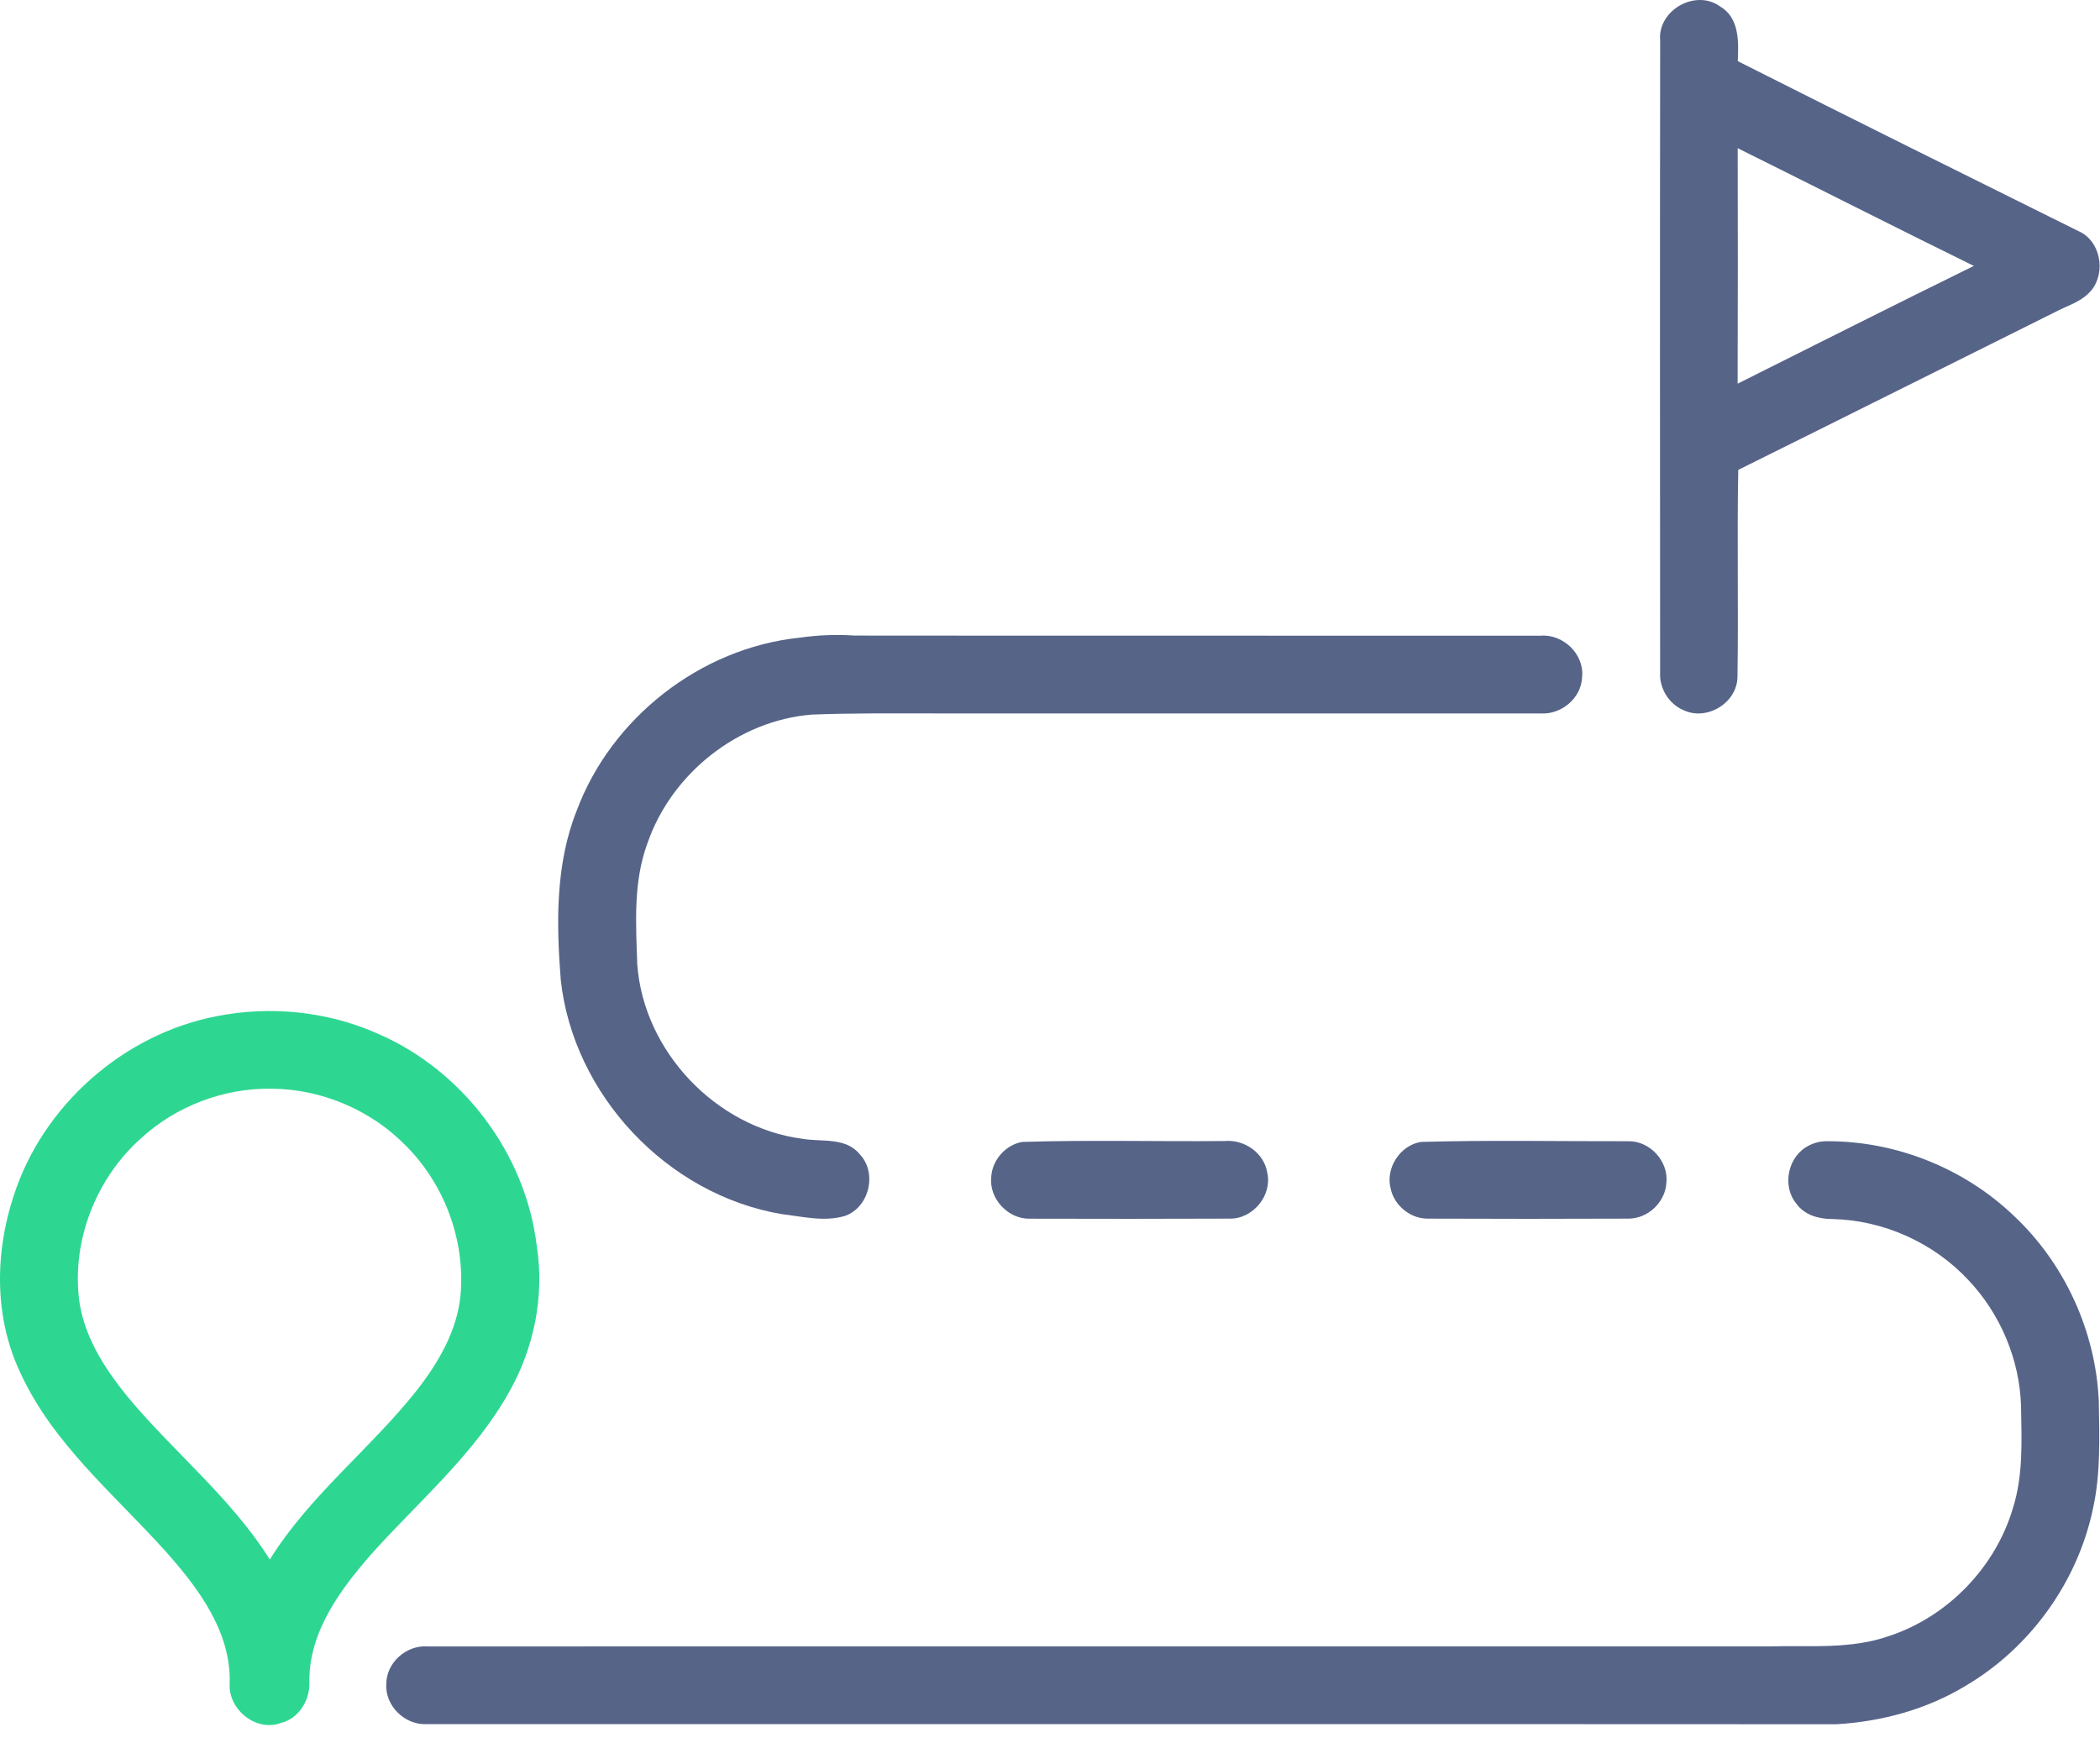<svg width="100" height="83" viewBox="0 0 100 83" fill="none" xmlns="http://www.w3.org/2000/svg">
    <path d="M79.056 1.94C78.917 0.494 80.74 -0.547 81.914 0.311C82.828 0.843 82.795 1.993 82.751 2.912C88.198 5.661 93.668 8.373 99.134 11.085C100.111 11.652 100.273 13.177 99.467 13.956C99.025 14.403 98.398 14.574 97.857 14.864C92.829 17.363 87.807 19.882 82.774 22.375C82.712 25.658 82.788 28.946 82.737 32.23C82.728 33.47 81.273 34.349 80.162 33.815C79.468 33.521 79.012 32.776 79.054 32.024C79.047 21.997 79.042 11.969 79.056 1.94ZM82.747 7.056C82.756 10.793 82.758 14.533 82.744 18.27C86.493 16.395 90.232 14.507 93.992 12.663C90.232 10.816 86.498 8.919 82.747 7.056Z" fill="#566488"/>
    <path d="M38.081 30.365C38.953 30.24 39.83 30.205 40.709 30.265C51.592 30.277 62.474 30.265 73.354 30.272C74.437 30.177 75.456 31.158 75.338 32.253C75.296 33.259 74.333 34.046 73.345 33.972C63.705 33.972 54.065 33.97 44.425 33.972C42.502 33.972 40.58 33.953 38.657 34.028C35.144 34.31 31.969 36.839 30.829 40.16C30.146 42.004 30.282 44.008 30.347 45.935C30.655 50.075 34.098 53.687 38.206 54.228C39.124 54.388 40.263 54.141 40.934 54.957C41.788 55.846 41.399 57.491 40.237 57.901C39.261 58.194 38.212 57.933 37.227 57.815C31.78 56.899 27.288 52.134 26.701 46.641C26.492 43.954 26.448 41.148 27.462 38.602C29.116 34.171 33.372 30.851 38.081 30.365Z" fill="#566488"/>
    <path d="M10.304 48.393C12.861 47.884 15.58 48.154 17.966 49.212C22.029 50.954 25.033 54.932 25.56 59.326C25.935 61.705 25.435 64.181 24.253 66.27C22.615 69.211 20.016 71.424 17.785 73.892C16.235 75.646 14.666 77.722 14.733 80.184C14.733 80.999 14.217 81.827 13.403 82.038C12.218 82.496 10.874 81.427 10.936 80.186C11.022 77.72 9.451 75.632 7.893 73.881C5.443 71.157 2.495 68.735 0.951 65.331C-0.277 62.718 -0.247 59.662 0.648 56.954C2.032 52.646 5.864 49.254 10.304 48.393ZM6.697 54.221C4.575 56.119 3.42 59.065 3.768 61.897C3.994 63.632 4.975 65.15 6.054 66.486C8.25 69.135 11.008 71.322 12.848 74.263C14.738 71.222 17.626 69.005 19.836 66.222C20.87 64.9 21.768 63.376 21.93 61.672C22.161 59.083 21.178 56.42 19.347 54.578C17.688 52.87 15.333 51.861 12.949 51.843C10.663 51.801 8.377 52.671 6.697 54.221Z" fill="#2DD792"/>
    <path d="M48.681 54.377C51.891 54.277 55.107 54.363 58.319 54.335C59.249 54.247 60.2 54.902 60.346 55.844C60.591 56.934 59.651 58.06 58.541 58.03C55.378 58.044 52.212 58.04 49.049 58.033C48.017 58.063 47.105 57.1 47.2 56.07C47.235 55.256 47.876 54.513 48.681 54.377Z" fill="#566488"/>
    <path d="M67.662 54.377C70.95 54.284 74.245 54.351 77.534 54.344C78.563 54.321 79.461 55.297 79.352 56.323C79.301 57.258 78.45 58.053 77.508 58.03C74.347 58.044 71.184 58.042 68.021 58.03C67.174 58.053 66.38 57.406 66.218 56.58C65.975 55.61 66.677 54.536 67.662 54.377Z" fill="#566488"/>
    <path d="M86.138 54.55C86.411 54.407 86.702 54.34 87.012 54.344C90.266 54.333 93.501 55.619 95.861 57.861C98.307 60.138 99.799 63.389 99.943 66.728C99.97 68.431 100.037 70.158 99.667 71.833C98.938 75.322 96.687 78.453 93.618 80.267C91.756 81.401 89.597 81.984 87.431 82.107C65.071 82.093 42.707 82.107 20.345 82.1C19.297 82.174 18.323 81.234 18.396 80.179C18.401 79.173 19.348 78.333 20.343 78.402C41.638 78.395 62.931 78.402 84.224 78.4C86.151 78.344 88.151 78.557 89.999 77.891C92.767 76.963 95.011 74.635 95.847 71.838C96.351 70.262 96.268 68.587 96.24 66.955C96.173 64.734 95.254 62.559 93.725 60.948C92.068 59.171 89.683 58.102 87.253 58.049C86.612 58.051 85.922 57.861 85.538 57.313C84.835 56.461 85.145 55.036 86.138 54.55Z" fill="#566488"/>
</svg>
